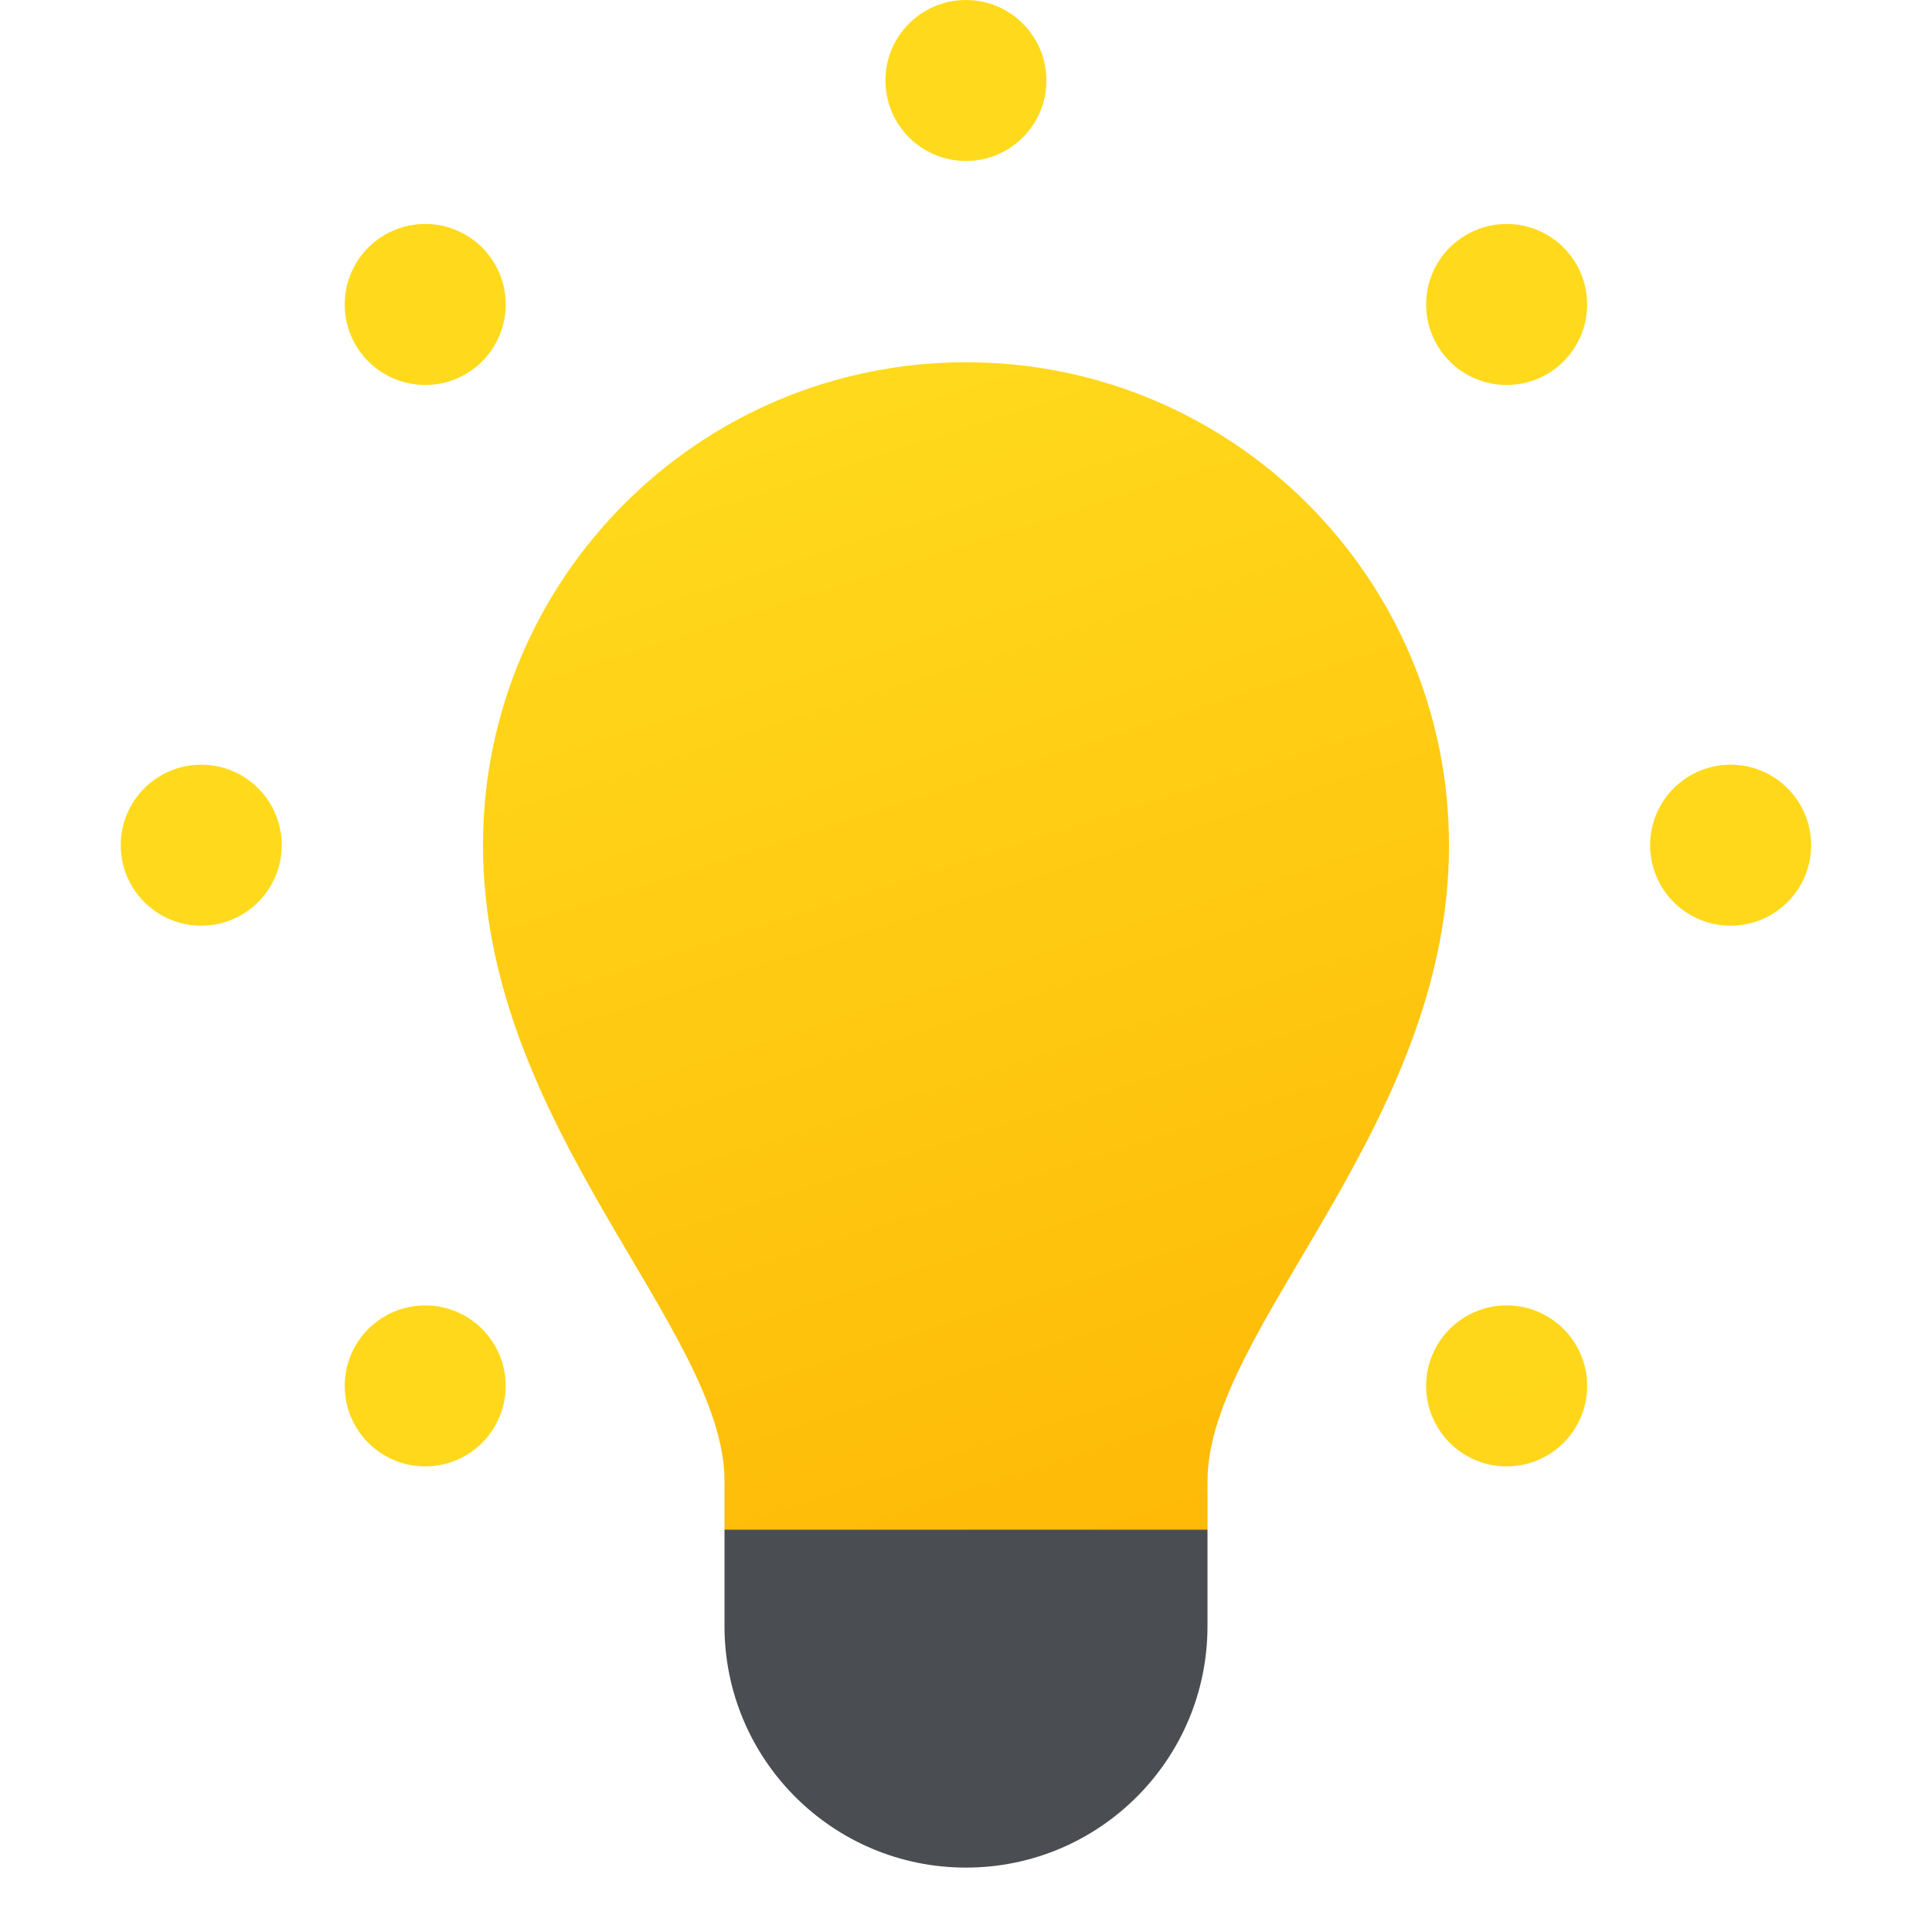 <svg xmlns="http://www.w3.org/2000/svg" version="1.2" x="0px" y="0px"
    viewBox="0 0 226 226" style="fill:#000000;">
    <defs>
        <radialGradient cx="99.873" cy="175.88" r="56.872" id="color-1_kDPHHp80u2xF_gr1">
            <stop offset="0" stop-color="#6e757b" />
            <stop offset="1" stop-color="#4a4e52" />
        </radialGradient>
        <linearGradient x1="95.391" y1="44.117" x2="142.126" y2="190.292"
            gradientUnits="userSpaceOnUse" id="color-2_kDPHHp80u2xF_gr2">
            <stop offset="0" stop-color="#ffda1c" />
            <stop offset="1" stop-color="#feb705" />
        </linearGradient>
        <linearGradient x1="148.91" y1="-33.886" x2="231.245" y2="170.253"
            gradientUnits="userSpaceOnUse" id="color-3_kDPHHp80u2xF_gr3">
            <stop offset="0" stop-color="#ffda1c" />
            <stop offset="1" stop-color="#feb705" />
        </linearGradient>
        <linearGradient x1="-4.972" y1="28.179" x2="77.363" y2="232.319"
            gradientUnits="userSpaceOnUse" id="color-4_kDPHHp80u2xF_gr4">
            <stop offset="0" stop-color="#ffda1c" />
            <stop offset="1" stop-color="#feb705" />
        </linearGradient>
        <linearGradient x1="103.004" y1="-15.368" x2="185.339" y2="188.771"
            gradientUnits="userSpaceOnUse" id="color-5_kDPHHp80u2xF_gr5">
            <stop offset="0" stop-color="#ffda1c" />
            <stop offset="1" stop-color="#feb705" />
        </linearGradient>
        <linearGradient x1="104.431" y1="-15.947" x2="186.765" y2="188.192"
            gradientUnits="userSpaceOnUse" id="color-6_kDPHHp80u2xF_gr6">
            <stop offset="0" stop-color="#ffda1c" />
            <stop offset="1" stop-color="#feb705" />
        </linearGradient>
        <linearGradient x1="39.508" y1="10.241" x2="121.842" y2="214.38"
            gradientUnits="userSpaceOnUse" id="color-7_kDPHHp80u2xF_gr7">
            <stop offset="0" stop-color="#ffda1c" />
            <stop offset="1" stop-color="#feb705" />
        </linearGradient>
        <linearGradient x1="-4.379" y1="27.939" x2="77.956" y2="232.078"
            gradientUnits="userSpaceOnUse" id="color-8_kDPHHp80u2xF_gr8">
            <stop offset="0" stop-color="#ffda1c" />
            <stop offset="1" stop-color="#feb705" />
        </linearGradient>
        <linearGradient x1="148.317" y1="-33.646" x2="230.657" y2="170.493"
            gradientUnits="userSpaceOnUse" id="color-9_kDPHHp80u2xF_gr9">
            <stop offset="0" stop-color="#ffda1c" />
            <stop offset="1" stop-color="#feb705" />
        </linearGradient>
    </defs>
    <g fill="none" stroke="none" stroke-width="1" stroke-miterlimit="10" stroke-dasharray=""
        stroke-dashoffset="0" font-family="none" font-size="none" style="mix-blend-mode: normal">
        <path d="M0,226v-226h226v226z" fill="none" />
        <g>
            <path
                d="M141.25,178.917h-56.5c0,4.026 0,11.3 0,11.3c0,15.603 12.647,28.25 28.25,28.25c15.603,0 28.25,-12.647 28.25,-28.25c0,0 0,-7.274 0,-11.3z"
                fill="url(#color-1_kDPHHp80u2xF_gr1)" />
            <path
                d="M169.5,98.875c0,-31.202 -25.298,-56.5 -56.5,-56.5c-31.202,0 -56.5,25.298 -56.5,56.5c0,32.958 28.25,56.5 28.25,74.392v5.65h56.5v-5.65c0,-17.892 28.25,-41.433 28.25,-74.392z"
                fill="url(#color-2_kDPHHp80u2xF_gr2)" />
            <circle cx="43" cy="21" transform="scale(4.708,4.708)" r="2"
                fill="url(#color-3_kDPHHp80u2xF_gr3)" />
            <circle cx="5" cy="21" transform="scale(4.708,4.708)" r="2"
                fill="url(#color-4_kDPHHp80u2xF_gr4)" />
            <circle cx="24" cy="2" transform="scale(4.708,4.708)" r="2"
                fill="url(#color-5_kDPHHp80u2xF_gr5)" />
            <circle cx="37.435" cy="34.435" transform="scale(4.708,4.708)" r="2"
                fill="url(#color-6_kDPHHp80u2xF_gr6)" />
            <circle cx="10.565" cy="7.565" transform="scale(4.708,4.708)" r="2"
                fill="url(#color-7_kDPHHp80u2xF_gr7)" />
            <circle cx="10.565" cy="34.435" transform="scale(4.708,4.708)" r="2"
                fill="url(#color-8_kDPHHp80u2xF_gr8)" />
            <circle cx="37.435" cy="7.565" transform="scale(4.708,4.708)" r="2"
                fill="url(#color-9_kDPHHp80u2xF_gr9)" />
        </g>
    </g>
</svg>